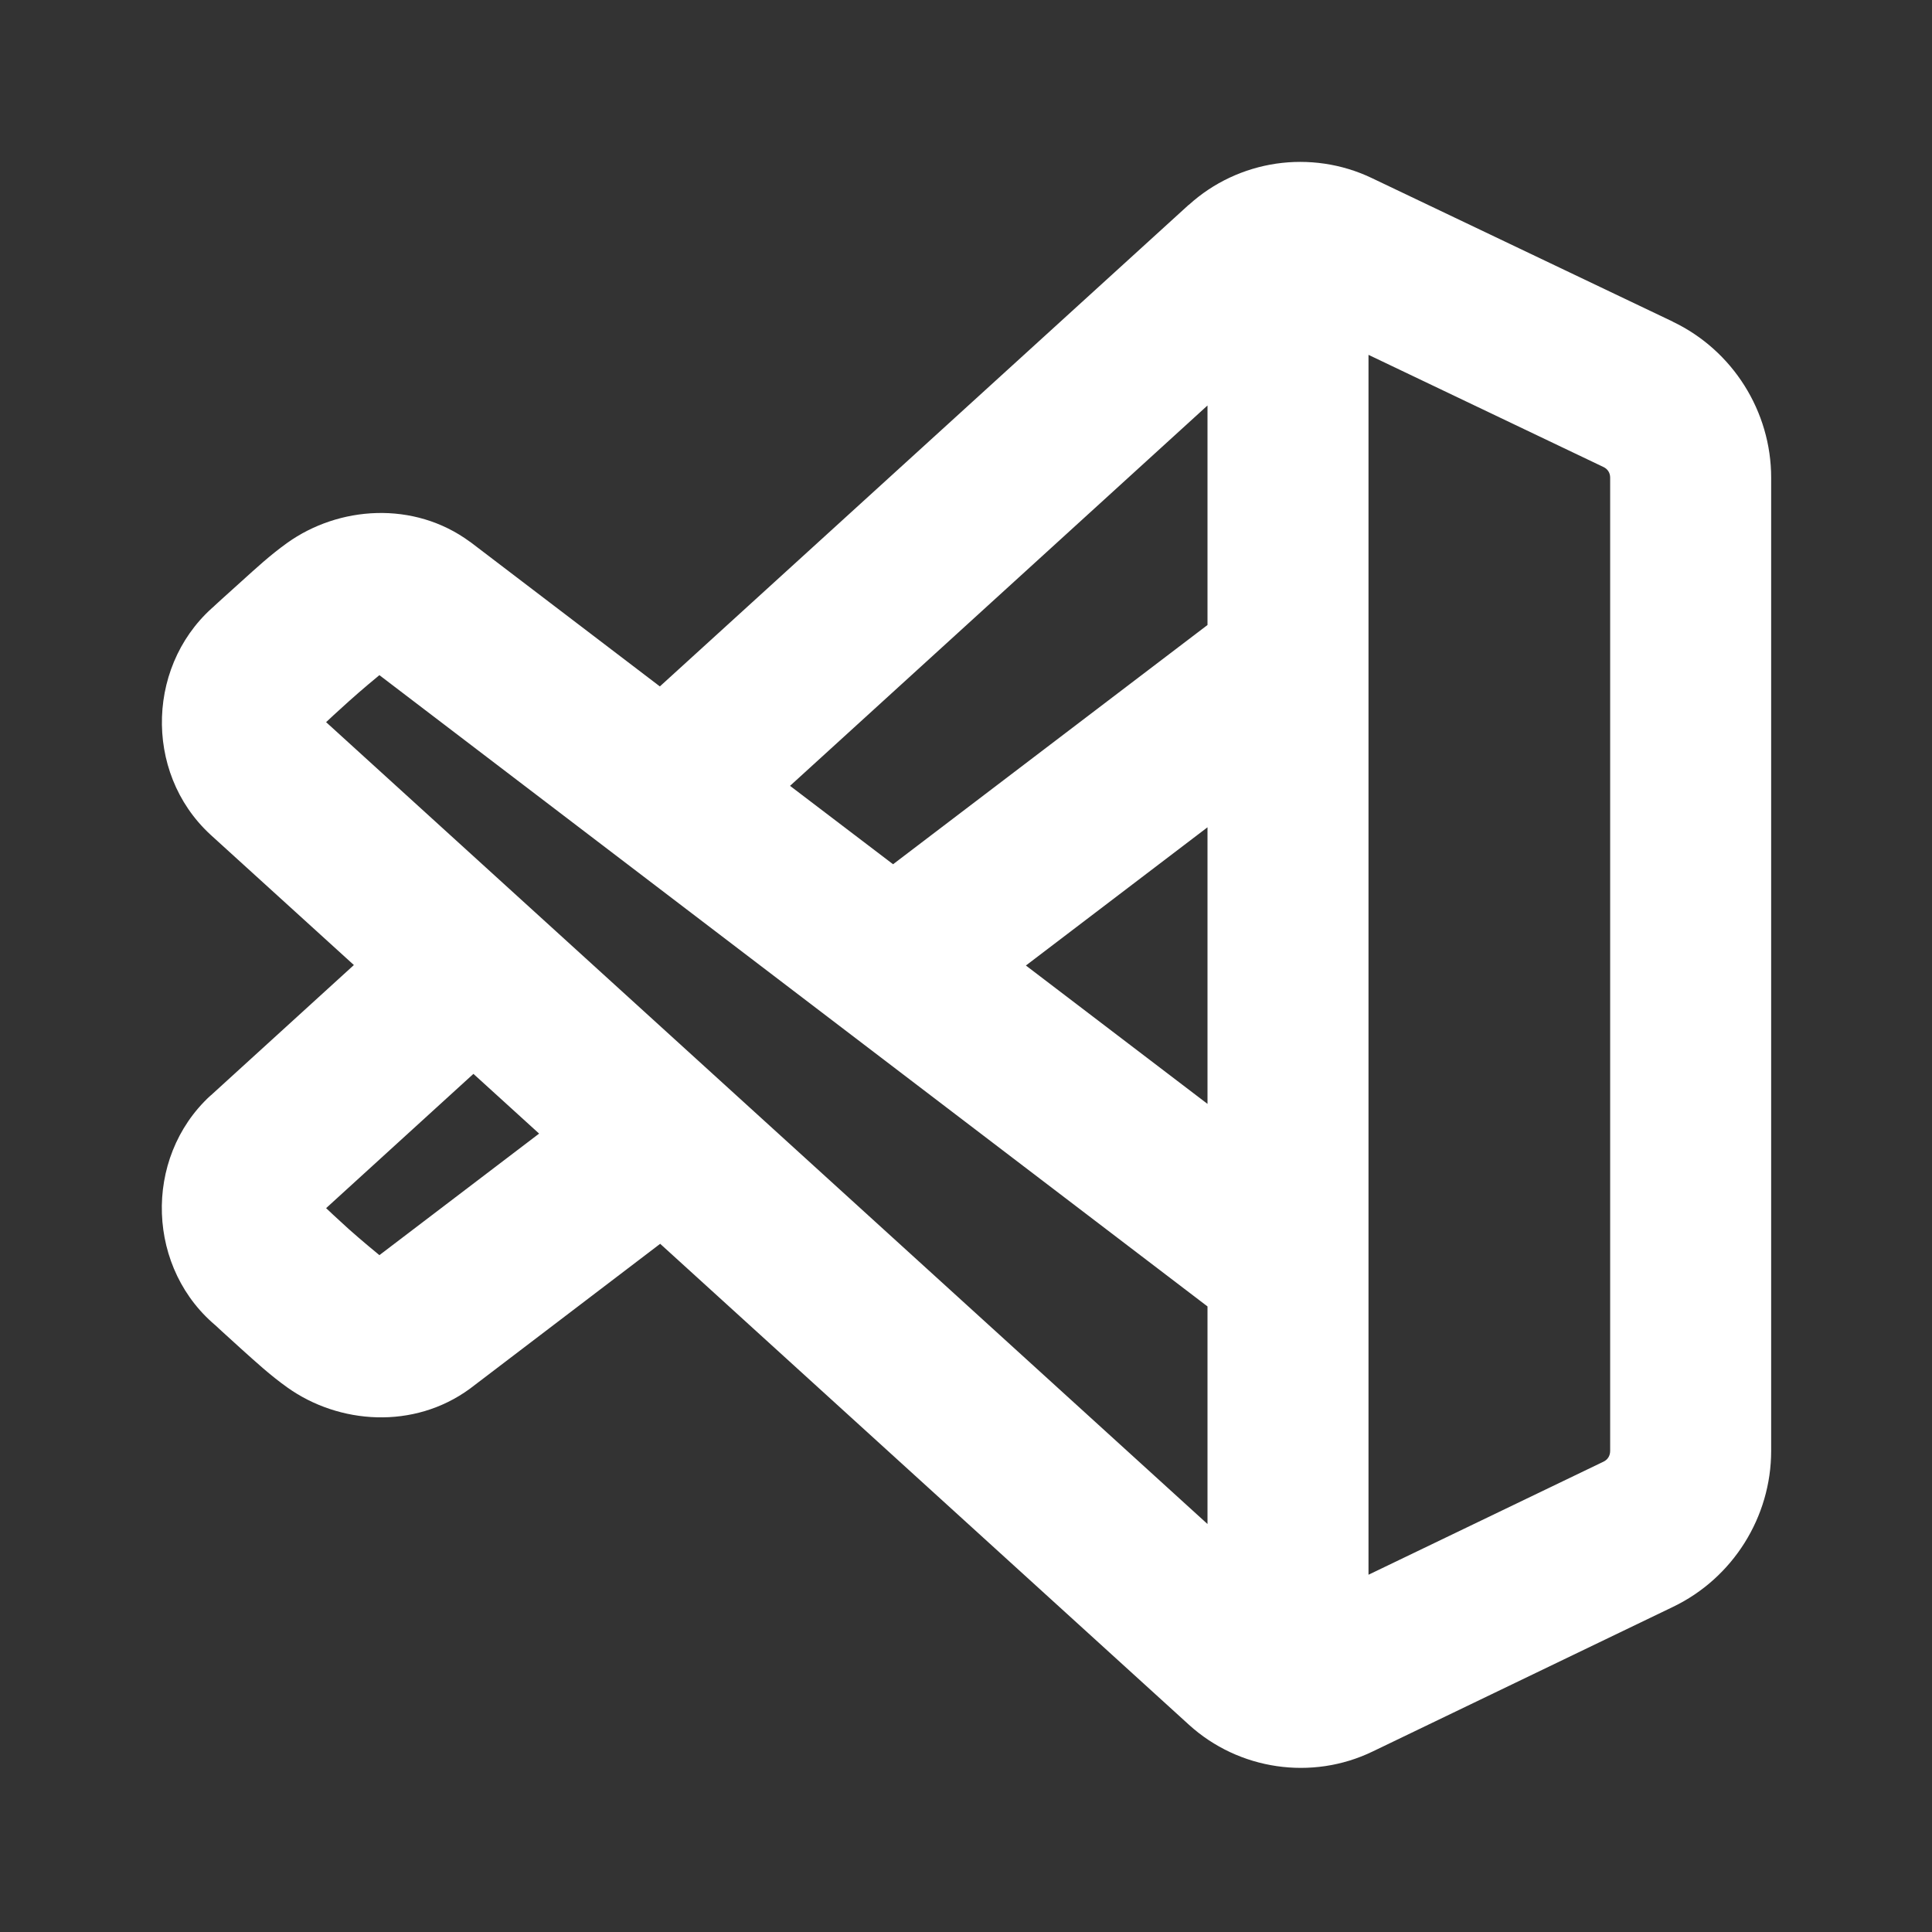 <svg fill="#FFFFFF" xmlns="http://www.w3.org/2000/svg"  viewBox="0 0 24 24" width="30px" height="30px"><rect x="0" y="0" width="24" height="24" fill="#333333" stroke="none"/><path d="M 15.852 2.033 C 15.454 2.092 15.075 2.266 14.768 2.545 L 14.766 2.545 C 13.278 3.901 10.616 6.324 8.197 8.527 L 5.844 6.734 L 5.836 6.729 C 5.139 6.217 4.207 6.287 3.568 6.744 C 3.353 6.898 3.179 7.06 2.996 7.225 C 2.812 7.389 2.656 7.533 2.656 7.533 L 2.713 7.486 C 1.82 8.202 1.771 9.591 2.613 10.367 L 2.615 10.369 L 4.396 11.988 C 3.566 12.744 2.617 13.609 2.617 13.609 L 2.613 13.611 L 2.611 13.613 C 1.77 14.39 1.819 15.779 2.713 16.494 L 2.656 16.445 C 2.656 16.445 2.81 16.589 2.994 16.754 C 3.178 16.919 3.354 17.082 3.57 17.236 C 4.21 17.692 5.138 17.762 5.836 17.252 L 5.844 17.246 L 8.201 15.451 L 14.77 21.426 C 15.387 21.987 16.296 22.123 17.051 21.758 C 18.279 21.167 20.046 20.315 20.783 19.961 C 21.526 19.604 22.002 18.846 22.002 18.023 L 22.002 5.934 C 22.002 5.111 21.525 4.352 20.779 3.996 L 20.777 3.994 C 20.09 3.666 18.394 2.858 17.039 2.211 C 16.664 2.032 16.249 1.975 15.852 2.033 z M 17 4.408 C 18.123 4.944 19.38 5.545 19.918 5.801 C 19.971 5.826 20.002 5.873 20.002 5.934 L 20.002 18.023 C 20.002 18.085 19.971 18.133 19.918 18.158 C 19.341 18.436 18.085 19.04 17 19.562 L 17 4.408 z M 15 5.037 L 15 7.764 L 11.094 10.736 L 9.814 9.762 C 11.735 8.013 13.554 6.354 15 5.037 z M 4.713 8.387 L 15 16.229 L 15 18.932 L 4.051 8.971 C 4.075 8.948 4.178 8.851 4.33 8.715 C 4.491 8.57 4.694 8.402 4.713 8.387 z M 15 10.277 L 15 13.713 L 12.744 11.994 L 15 10.277 z M 5.881 13.34 L 6.697 14.082 L 4.713 15.592 C 4.694 15.576 4.491 15.41 4.33 15.266 C 4.178 15.129 4.075 15.03 4.051 15.008 C 4.103 14.96 4.978 14.162 5.881 13.34 z"/></svg>